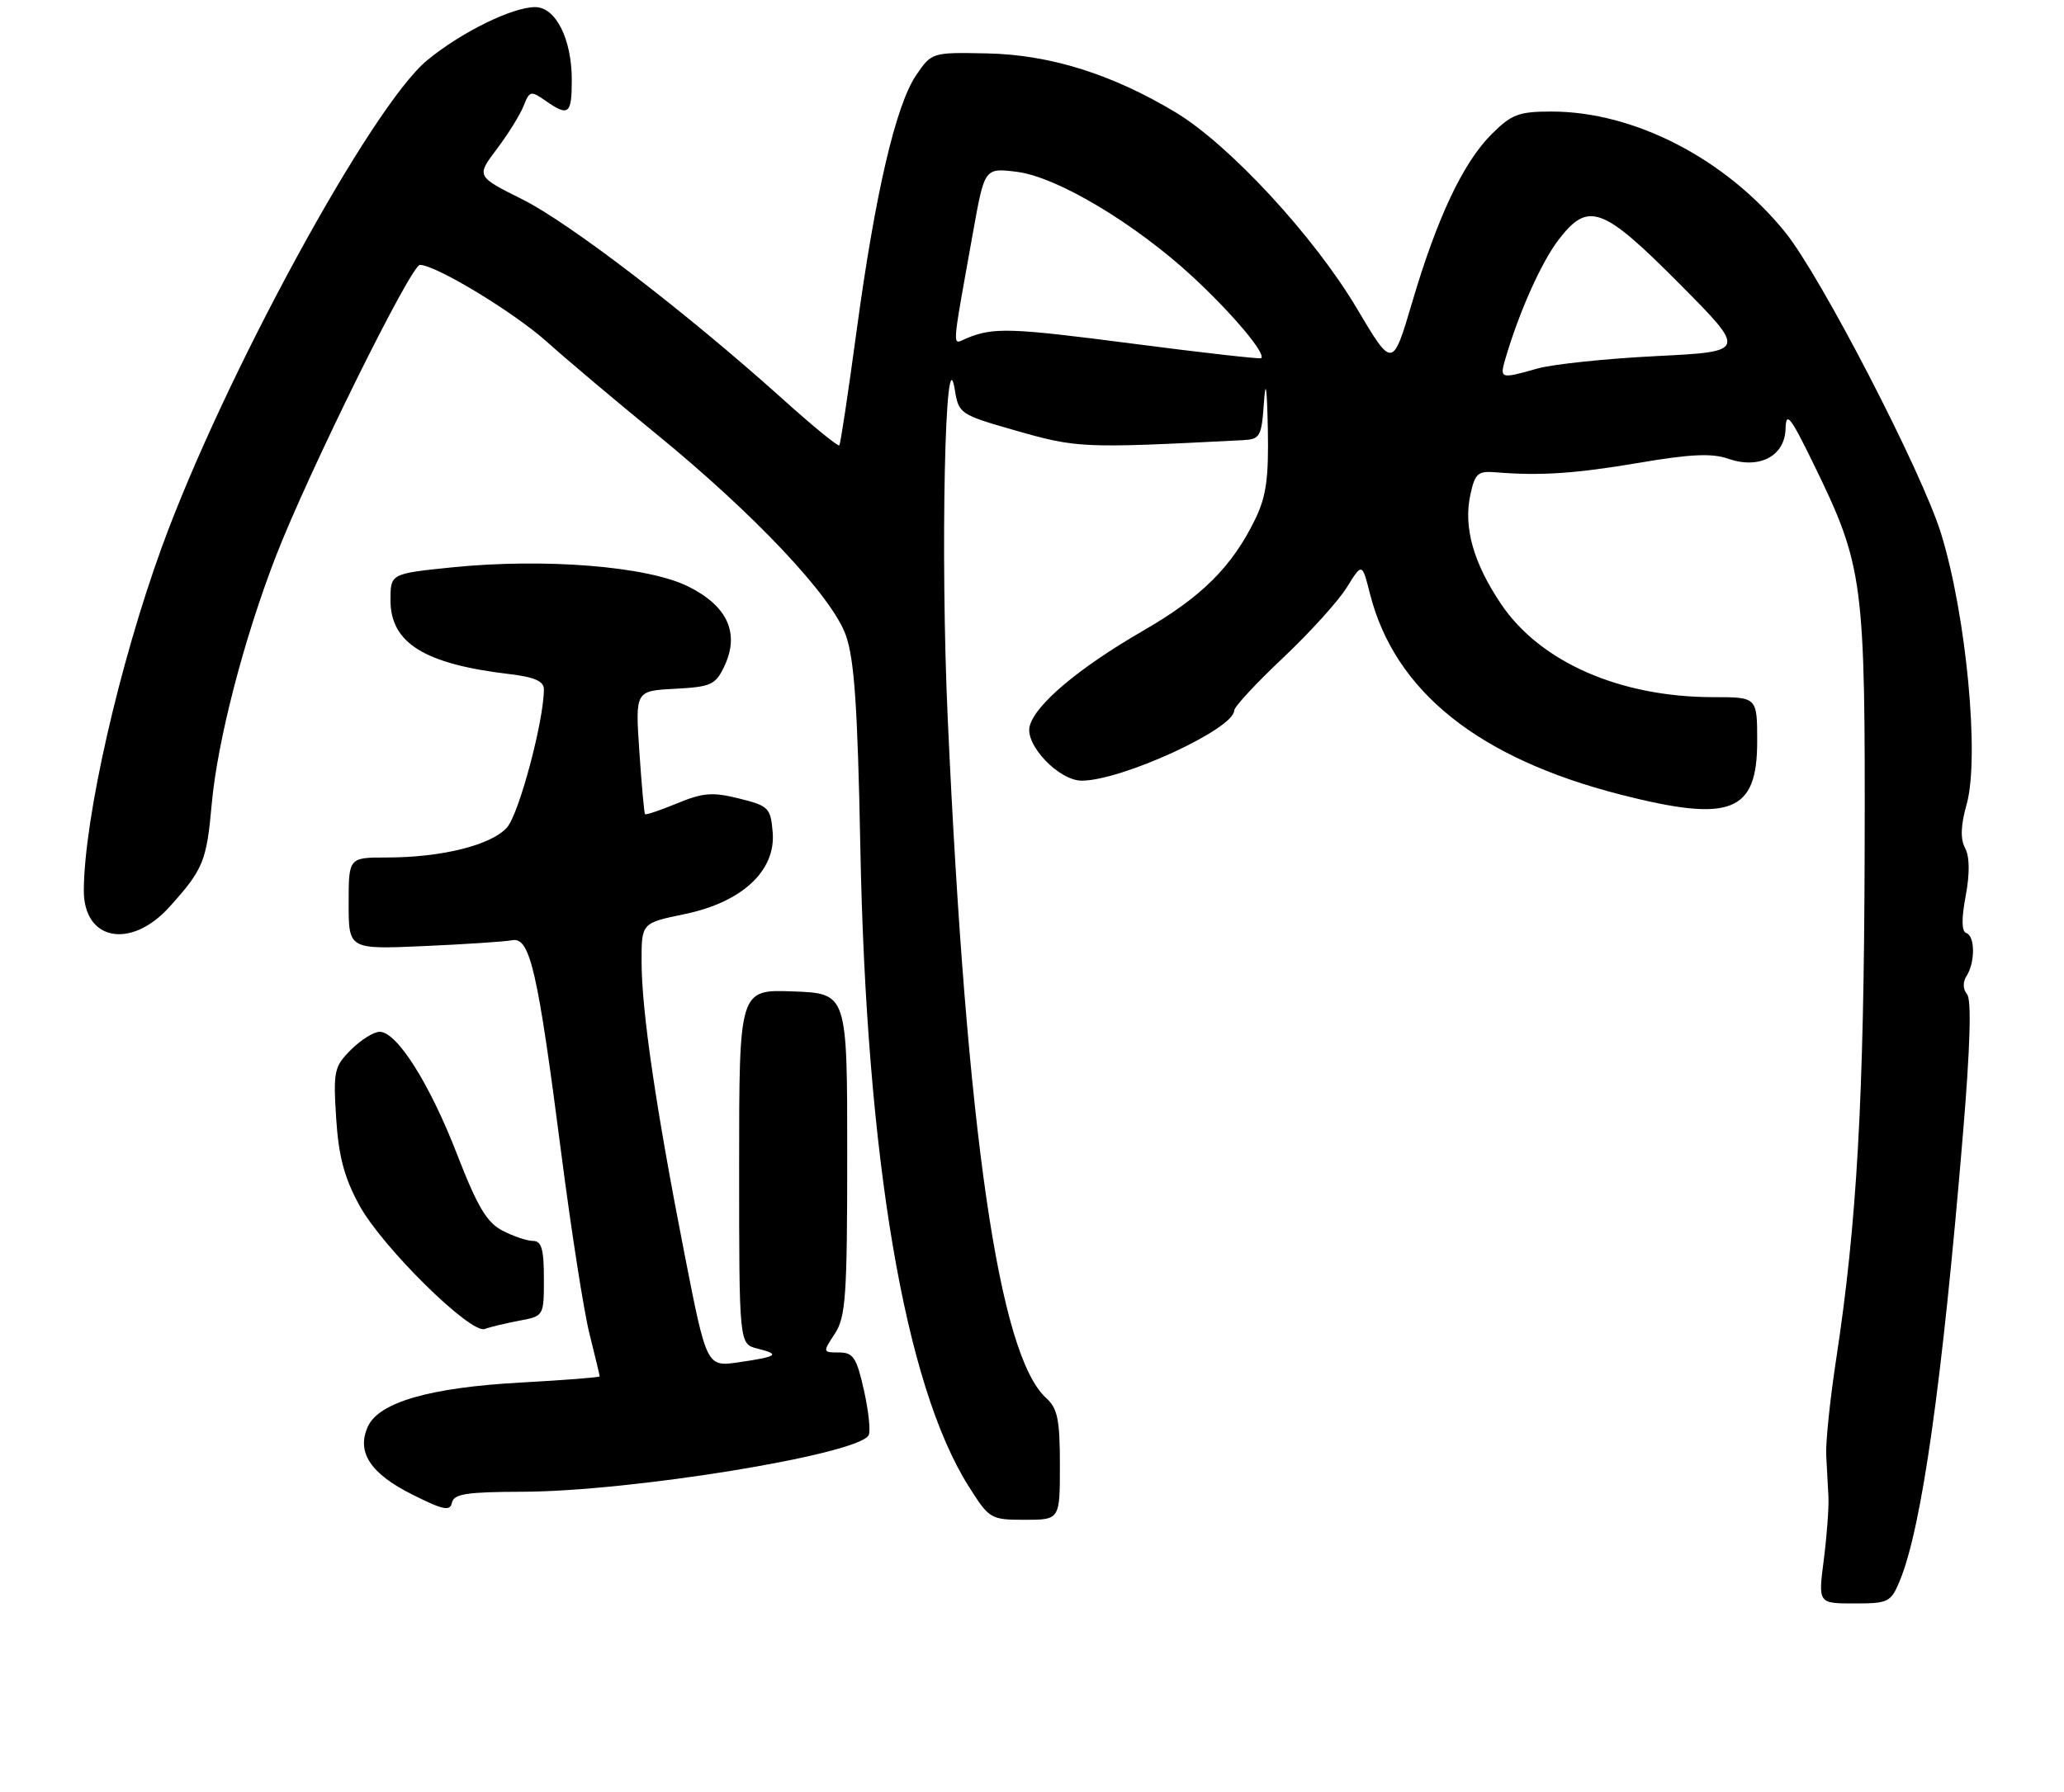 <?xml version="1.0" encoding="UTF-8" standalone="no"?>
<!DOCTYPE svg PUBLIC "-//W3C//DTD SVG 1.1//EN" "http://www.w3.org/Graphics/SVG/1.1/DTD/svg11.dtd" >
<svg xmlns="http://www.w3.org/2000/svg" xmlns:xlink="http://www.w3.org/1999/xlink" version="1.1" viewBox="0 0 296 257">
 <g >
 <path fill="currentColor"
d=" M 272.45 226.75 C 275.60 219.13 278.53 198.39 281.51 162.65 C 282.55 150.21 282.75 143.40 282.10 142.62 C 281.49 141.88 281.46 140.88 282.04 139.97 C 283.28 138.00 283.25 134.25 281.98 133.83 C 281.31 133.60 281.28 131.81 281.90 128.52 C 282.50 125.28 282.47 122.89 281.82 121.66 C 281.12 120.35 281.18 118.41 282.04 115.36 C 283.92 108.63 281.99 88.22 278.36 76.50 C 275.61 67.63 261.12 39.62 256.03 33.33 C 247.48 22.77 234.39 16.00 222.49 16.00 C 217.81 16.00 216.76 16.40 213.93 19.23 C 209.83 23.32 206.11 31.19 202.53 43.33 C 199.71 52.87 199.71 52.87 194.60 44.26 C 188.47 33.92 176.31 20.76 168.60 16.12 C 159.45 10.62 150.59 7.85 141.56 7.66 C 133.65 7.50 133.62 7.51 131.39 10.78 C 128.46 15.09 125.51 27.75 122.84 47.50 C 121.65 56.30 120.54 63.67 120.37 63.88 C 120.20 64.10 116.56 61.12 112.28 57.27 C 98.50 44.88 81.72 32.00 74.92 28.60 C 68.30 25.29 68.30 25.29 71.24 21.39 C 72.86 19.25 74.59 16.46 75.09 15.19 C 75.94 13.03 76.13 12.98 78.22 14.44 C 81.55 16.77 82.00 16.42 82.00 11.45 C 82.00 5.58 79.68 0.99 76.72 1.02 C 73.41 1.05 66.18 4.61 61.29 8.62 C 53.28 15.18 32.06 54.12 23.20 78.50 C 17.09 95.32 12.08 117.35 12.02 127.68 C 11.97 134.92 18.74 136.24 24.30 130.09 C 29.14 124.73 29.63 123.54 30.36 115.38 C 31.16 106.35 34.96 91.66 39.58 79.75 C 44.25 67.71 58.94 38.00 60.22 38.00 C 62.50 38.00 73.70 44.79 78.42 49.02 C 81.22 51.53 88.22 57.44 94.00 62.15 C 108.18 73.73 119.29 85.51 121.29 91.09 C 122.52 94.52 122.99 101.30 123.38 121.50 C 124.24 166.21 129.76 198.77 138.95 213.25 C 141.88 217.89 142.08 218.00 146.98 218.00 C 152.00 218.00 152.00 218.00 152.00 210.15 C 152.00 203.61 151.67 202.01 150.02 200.52 C 143.25 194.39 138.62 162.45 135.92 103.17 C 134.84 79.49 135.54 47.29 136.94 55.96 C 137.48 59.33 137.73 59.49 145.42 61.69 C 154.52 64.30 155.15 64.32 178.20 63.14 C 180.72 63.01 180.92 62.65 181.26 57.75 C 181.51 54.24 181.69 55.46 181.82 61.43 C 181.96 68.56 181.60 71.19 180.03 74.43 C 176.70 81.29 172.35 85.62 163.92 90.48 C 154.75 95.78 148.48 101.04 147.67 104.15 C 146.96 106.86 151.89 112.01 155.17 111.98 C 160.99 111.93 177.00 104.54 177.00 101.91 C 177.00 101.39 180.14 98.00 183.98 94.38 C 187.83 90.75 191.95 86.20 193.15 84.25 C 195.34 80.72 195.34 80.72 196.47 85.18 C 200.02 99.16 212.00 108.76 232.41 113.98 C 248.23 118.02 252.00 116.55 252.00 106.35 C 252.00 100.00 252.00 100.00 245.71 100.00 C 232.33 100.00 220.87 94.97 215.26 86.63 C 211.30 80.74 209.86 75.63 210.86 71.00 C 211.53 67.88 211.93 67.53 214.55 67.75 C 220.89 68.27 225.88 67.94 235.15 66.37 C 242.41 65.13 245.54 64.99 247.84 65.80 C 252.30 67.35 255.96 65.44 256.07 61.50 C 256.14 58.95 256.74 59.70 260.06 66.50 C 267.28 81.31 267.51 83.11 267.41 122.50 C 267.31 157.60 266.31 175.44 263.32 195.00 C 262.44 200.78 261.80 206.96 261.90 208.75 C 262.00 210.54 262.14 213.24 262.22 214.75 C 262.29 216.26 261.99 220.31 261.55 223.75 C 260.74 230.00 260.74 230.00 265.92 230.00 C 270.82 230.00 271.17 229.83 272.45 226.75 Z  M 74.82 213.98 C 90.41 213.95 122.84 208.68 124.56 205.90 C 124.88 205.39 124.58 202.50 123.91 199.48 C 122.85 194.73 122.37 194.00 120.32 194.00 C 117.98 194.00 117.97 193.97 119.73 191.30 C 121.29 188.90 121.50 185.92 121.50 165.55 C 121.50 142.50 121.50 142.50 113.75 142.21 C 106.00 141.92 106.00 141.92 106.00 167.35 C 106.00 192.78 106.00 192.78 108.62 193.44 C 111.97 194.28 111.54 194.59 105.92 195.41 C 101.34 196.07 101.34 196.07 98.15 179.79 C 94.07 158.96 92.01 144.96 92.01 137.95 C 92.00 132.40 92.00 132.40 98.18 131.12 C 106.42 129.42 111.28 124.90 110.81 119.37 C 110.52 115.88 110.23 115.59 106.00 114.54 C 102.20 113.59 100.82 113.70 97.11 115.23 C 94.69 116.23 92.62 116.93 92.50 116.78 C 92.38 116.62 92.01 112.58 91.69 107.80 C 91.10 99.10 91.10 99.10 96.79 98.80 C 101.94 98.53 102.61 98.23 103.85 95.63 C 106.13 90.86 104.37 86.94 98.69 84.12 C 92.85 81.22 78.10 80.03 64.75 81.39 C 56.00 82.29 56.00 82.29 56.00 86.10 C 56.00 92.23 60.86 95.25 73.04 96.69 C 76.66 97.12 78.00 97.71 78.00 98.87 C 78.00 103.38 74.43 116.77 72.71 118.69 C 70.46 121.23 63.34 123.00 55.45 123.00 C 50.00 123.00 50.00 123.00 50.00 129.59 C 50.00 136.18 50.00 136.18 60.75 135.71 C 66.66 135.45 72.38 135.07 73.45 134.87 C 76.01 134.39 77.10 139.13 80.50 165.50 C 81.92 176.50 83.73 188.12 84.54 191.33 C 85.34 194.54 86.00 197.28 86.00 197.43 C 86.00 197.57 80.94 197.97 74.75 198.31 C 61.68 199.02 54.36 201.13 52.76 204.62 C 51.09 208.29 53.11 211.38 59.17 214.40 C 63.61 216.62 64.55 216.81 64.82 215.53 C 65.09 214.29 66.95 214.00 74.82 213.98 Z  M 74.43 189.45 C 78.00 188.78 78.00 188.78 78.00 183.39 C 78.00 179.19 77.66 178.00 76.45 178.00 C 75.60 178.00 73.63 177.34 72.07 176.53 C 69.83 175.38 68.47 173.10 65.57 165.63 C 61.64 155.46 56.93 148.00 54.45 148.00 C 53.60 148.00 51.75 149.16 50.33 150.58 C 47.92 152.99 47.78 153.65 48.21 160.40 C 48.56 165.86 49.37 168.92 51.53 172.88 C 54.78 178.85 67.50 191.40 69.52 190.63 C 70.26 190.35 72.46 189.82 74.43 189.45 Z  M 215.95 51.25 C 217.91 44.64 221.05 37.63 223.48 34.44 C 227.76 28.83 229.78 29.56 240.86 40.71 C 250.50 50.43 250.50 50.43 237.50 51.08 C 230.35 51.44 222.70 52.24 220.50 52.86 C 215.07 54.39 215.03 54.38 215.95 51.25 Z  M 162.50 49.30 C 144.88 47.01 142.45 46.93 138.61 48.53 C 136.49 49.42 136.40 50.89 139.55 33.28 C 141.20 24.07 141.20 24.07 145.85 24.65 C 151.62 25.38 162.79 32.06 171.09 39.74 C 176.74 44.98 181.64 50.81 180.86 51.38 C 180.66 51.52 172.40 50.59 162.50 49.30 Z "/>
</g>
</svg>